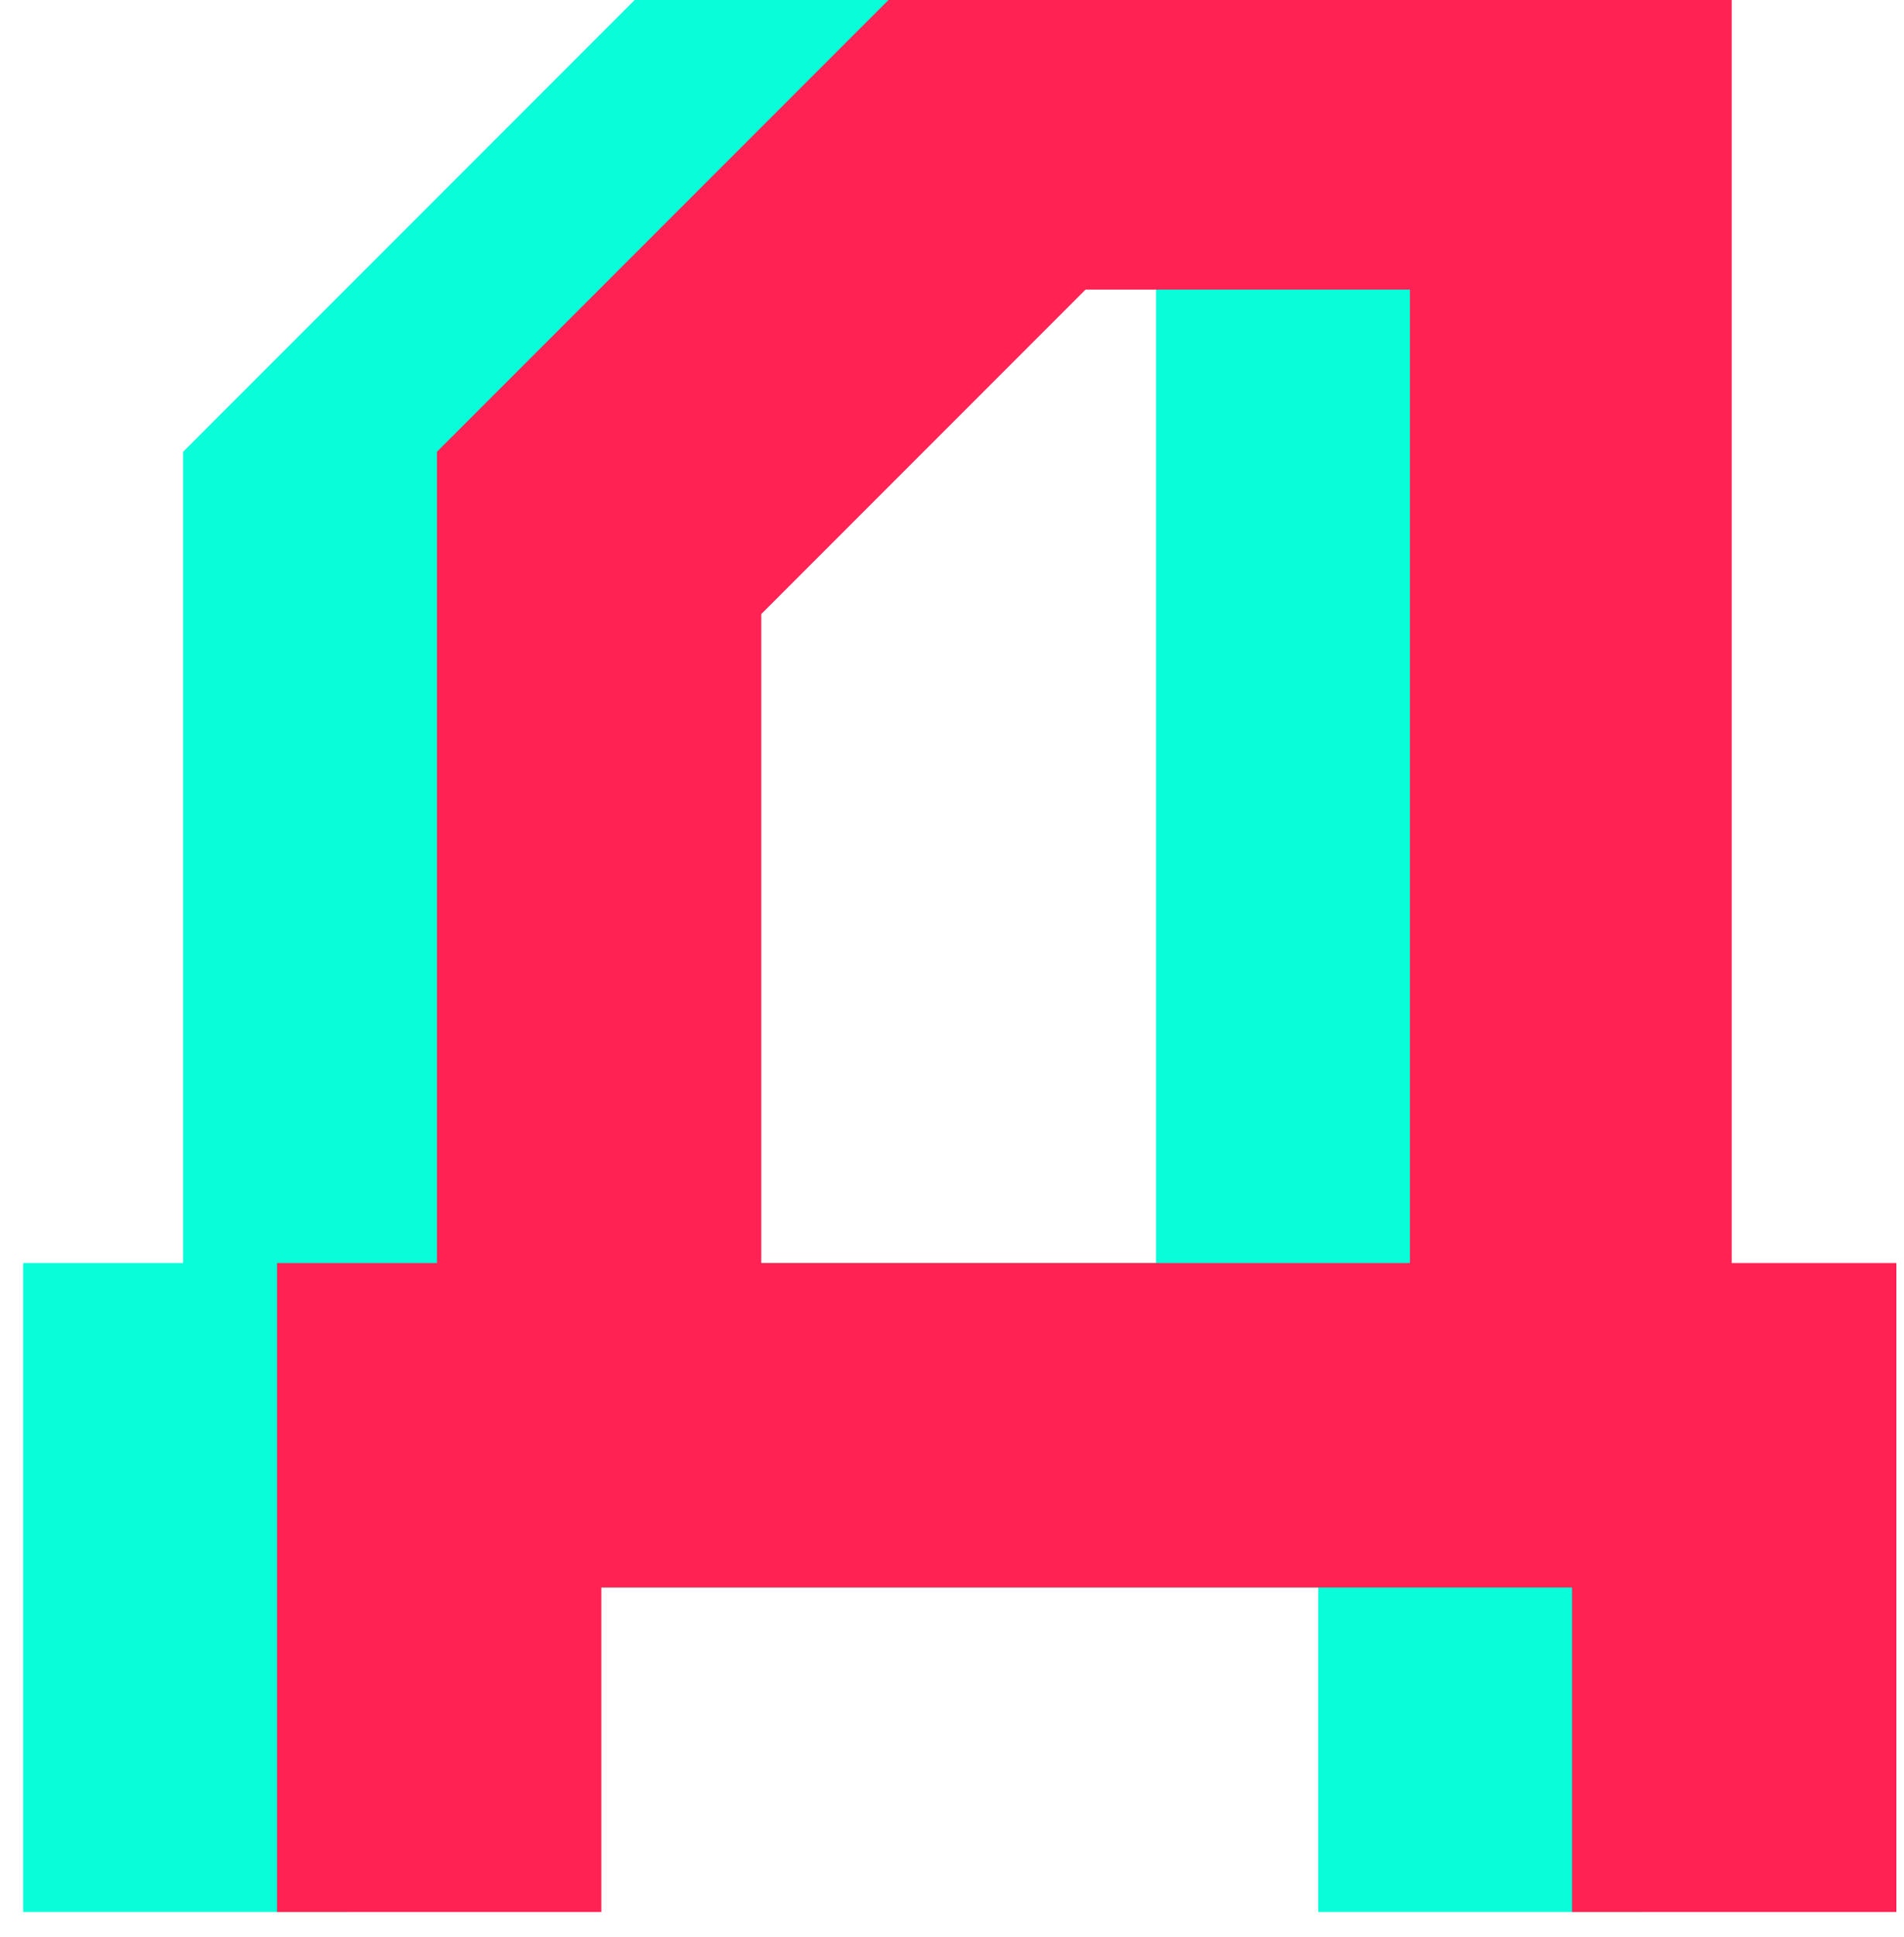 <svg version="1.2" baseProfile="tiny-ps" xmlns="http://www.w3.org/2000/svg" viewBox="0 0 60 61" width="60" height="61">
	<title>Новый проект</title>
	<style>
		tspan { white-space:pre }
	</style>
	<path id="Д" fill="#08fdd8" aria-label="д"  d="M15.99 39.78L15.99 19.34L26.21 9.12L36.43 9.12L36.43 39.78ZM10.95 60.22L10.95 50L41.54 50L41.54 60.22L51.76 60.22L51.76 39.78L46.57 39.78L46.57 -1.1L21.1 -1.1L5.77 14.23L5.77 39.78L0.73 39.78L0.73 60.22Z" />
	<path id="Д " fill="#ff2253" aria-label="Д"  d="M23.99 39.78L23.99 19.34L34.21 9.12L44.43 9.12L44.43 39.78ZM18.95 60.22L18.95 50L49.54 50L49.54 60.22L59.76 60.22L59.76 39.78L54.57 39.78L54.57 -1.1L29.1 -1.1L13.77 14.23L13.77 39.78L8.73 39.78L8.73 60.22Z" />
</svg>